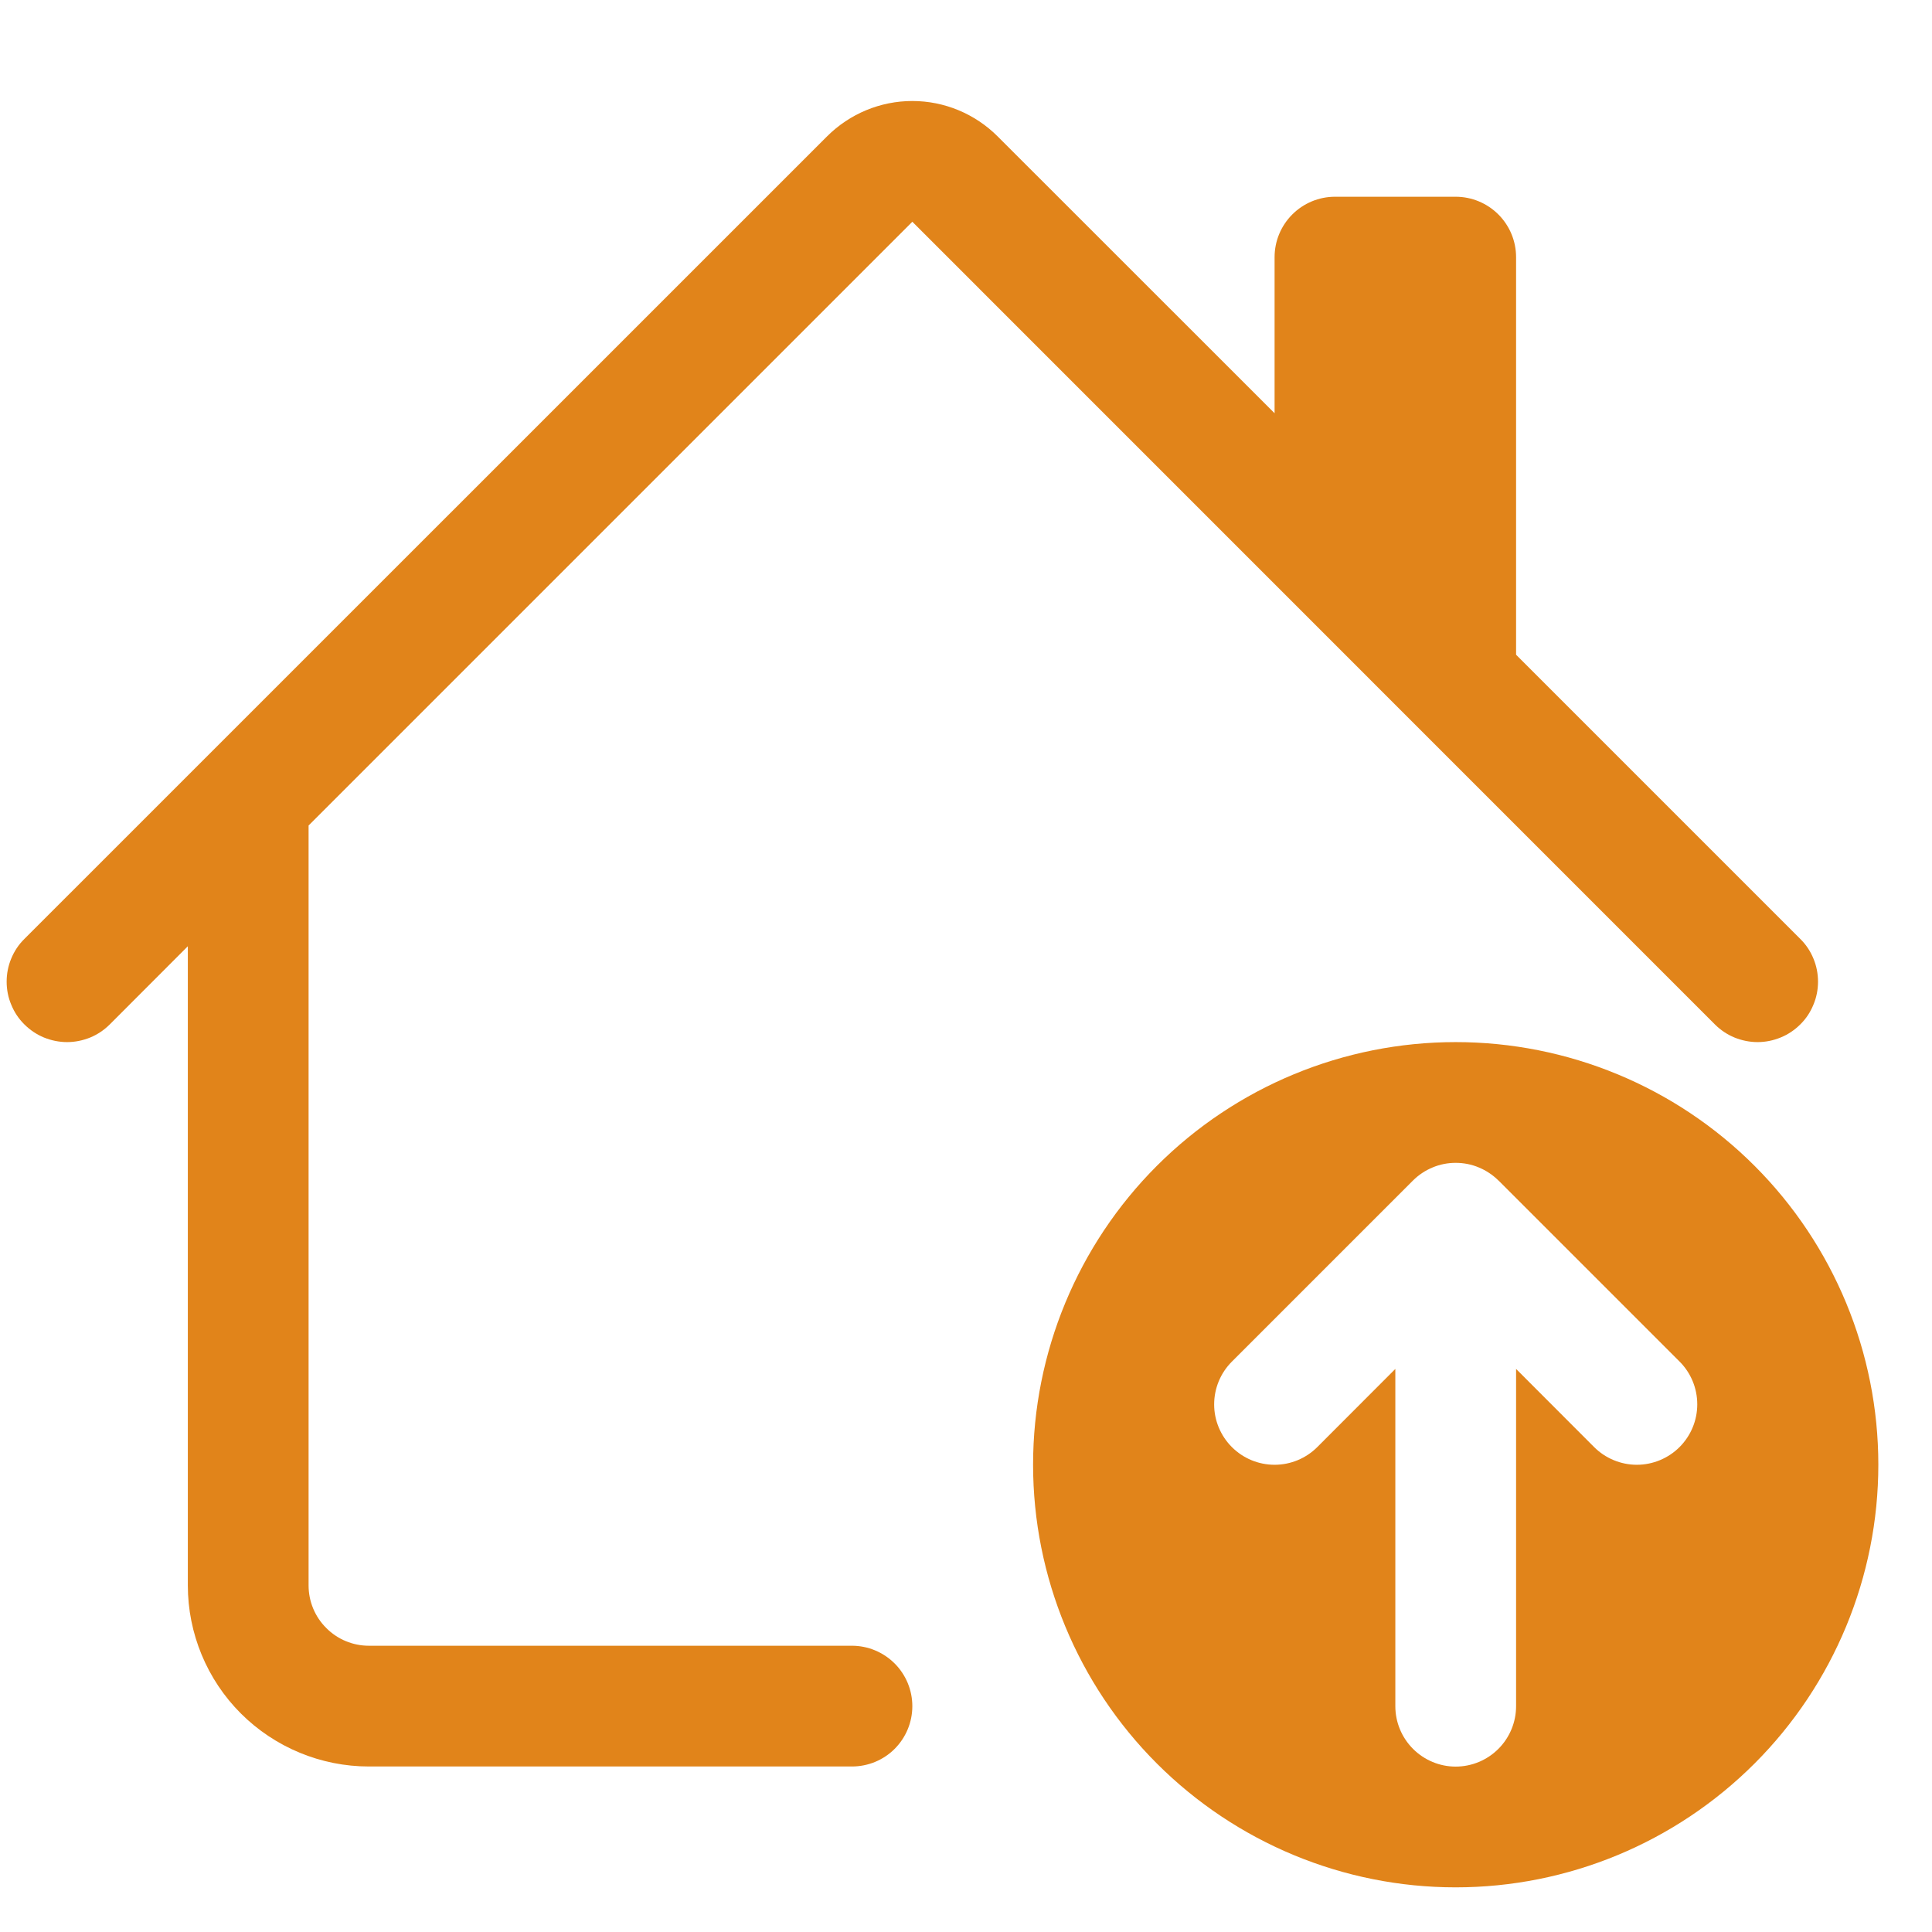 <svg width="18" height="18" viewBox="0 0 18 18" fill="none" xmlns="http://www.w3.org/2000/svg">
<path d="M7.705 1.271C7.916 1.06 8.202 0.941 8.5 0.941C8.798 0.941 9.084 1.06 9.295 1.271L11.875 3.85V2.396C11.875 2.247 11.934 2.104 12.04 1.998C12.145 1.893 12.288 1.833 12.438 1.833H13.562C13.712 1.833 13.855 1.893 13.96 1.998C14.066 2.104 14.125 2.247 14.125 2.396V6.1L16.773 8.748C16.826 8.8 16.867 8.862 16.895 8.93C16.924 8.999 16.938 9.072 16.938 9.146C16.938 9.22 16.924 9.293 16.895 9.361C16.867 9.43 16.826 9.492 16.773 9.544C16.721 9.596 16.659 9.638 16.59 9.666C16.522 9.694 16.449 9.709 16.375 9.709C16.301 9.709 16.228 9.694 16.159 9.666C16.091 9.638 16.029 9.596 15.977 9.544L8.5 2.066L2.875 7.691V14.771C2.875 14.92 2.934 15.063 3.04 15.168C3.145 15.274 3.288 15.333 3.437 15.333H7.937C8.087 15.333 8.23 15.393 8.335 15.498C8.441 15.604 8.5 15.747 8.5 15.896C8.5 16.045 8.441 16.188 8.335 16.294C8.23 16.399 8.087 16.458 7.937 16.458H3.437C2.99 16.458 2.561 16.28 2.244 15.964C1.928 15.648 1.75 15.218 1.75 14.771V8.816L1.023 9.544C0.971 9.596 0.909 9.638 0.841 9.666C0.772 9.694 0.699 9.709 0.625 9.709C0.551 9.709 0.478 9.694 0.409 9.666C0.341 9.638 0.279 9.596 0.227 9.544C0.174 9.492 0.133 9.43 0.105 9.361C0.076 9.293 0.062 9.22 0.062 9.146C0.062 9.072 0.076 8.999 0.105 8.93C0.133 8.862 0.174 8.8 0.227 8.748L7.705 1.271Z" fill="#E1841A"/>
<path d="M13.562 17.584C14.607 17.584 15.608 17.169 16.347 16.43C17.085 15.692 17.5 14.69 17.5 13.646C17.5 12.602 17.085 11.6 16.347 10.862C15.608 10.123 14.607 9.709 13.562 9.709C12.518 9.709 11.517 10.123 10.778 10.862C10.04 11.6 9.625 12.602 9.625 13.646C9.625 14.69 10.04 15.692 10.778 16.43C11.517 17.169 12.518 17.584 13.562 17.584ZM13.961 10.998L15.648 12.685C15.754 12.791 15.813 12.934 15.813 13.084C15.813 13.233 15.754 13.376 15.648 13.482C15.543 13.587 15.399 13.647 15.25 13.647C15.101 13.647 14.957 13.587 14.852 13.482L14.125 12.754V15.896C14.125 16.045 14.066 16.188 13.96 16.294C13.855 16.399 13.712 16.459 13.562 16.459C13.413 16.459 13.27 16.399 13.165 16.294C13.059 16.188 13 16.045 13 15.896V12.754L12.273 13.482C12.168 13.587 12.025 13.647 11.875 13.647C11.726 13.647 11.583 13.588 11.477 13.482C11.372 13.377 11.312 13.234 11.312 13.085C11.312 12.935 11.371 12.792 11.477 12.686L13.164 10.999C13.216 10.947 13.279 10.905 13.347 10.877C13.415 10.848 13.489 10.834 13.562 10.834C13.636 10.834 13.71 10.848 13.778 10.877C13.846 10.905 13.909 10.947 13.961 10.999V10.998Z" fill="#E1841A"/>
</svg>
